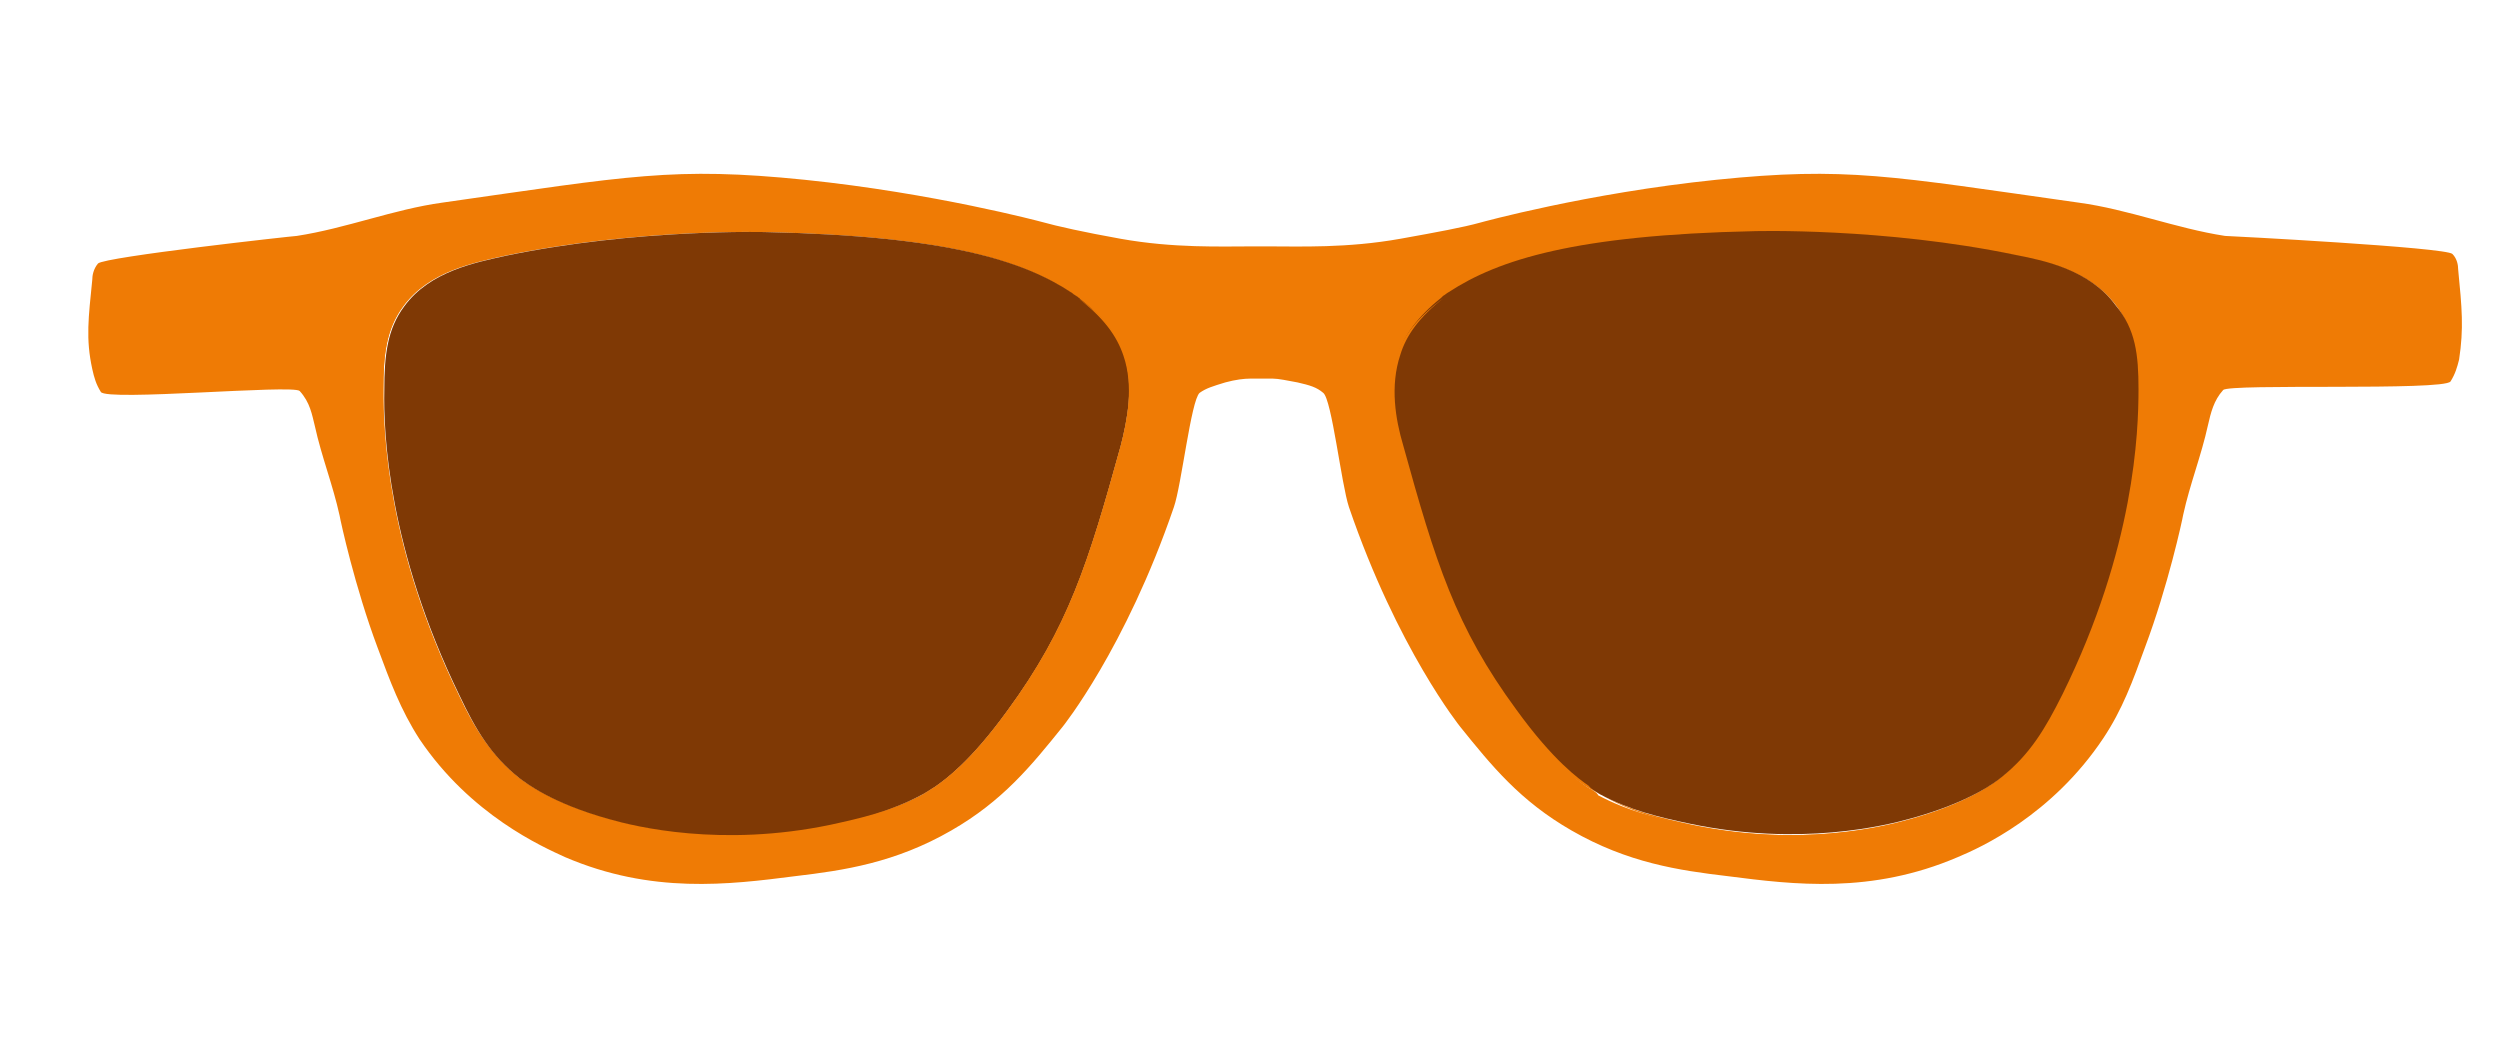 <?xml version="1.0" encoding="utf-8"?>
<!-- Generator: Adobe Illustrator 19.0.0, SVG Export Plug-In . SVG Version: 6.00 Build 0)  -->
<svg version="1.1" id="Layer_1" xmlns="http://www.w3.org/2000/svg" xmlns:xlink="http://www.w3.org/1999/xlink" x="0px" y="0px"
	 viewBox="-348 225.5 262.8 111.5" enable-background="new -348 225.5 262.8 111.5" xml:space="preserve">
<g id="XMLID_930_">
	<path id="XMLID_942_" fill="#EF7B05" d="M-89.6,253.8c0-0.4-0.1-1.1-0.6-1.6c-0.6-0.7-23.6-1.9-23.9-1.9
		c-5.2-0.8-10.2-2.8-15.4-3.5c-19.8-2.8-24.4-3.8-38.1-2.4c-13.6,1.4-24.8,4.5-24.8,4.5c-1.8,0.5-4.5,1-8.4,1.7
		c-5.6,1-10.5,0.8-14,0.8h-1.4c-3.5,0-8.4,0.2-14-0.8c-3.9-0.7-6.6-1.3-8.4-1.8c0,0-11.2-3-24.8-4.4c-13.8-1.4-18.4-0.4-38.1,2.4
		c-5.1,0.7-10.1,2.7-15.3,3.5c-0.3,0-20.2,2.2-20.9,2.9c-0.5,0.6-0.6,1.3-0.6,1.7c-0.4,4-0.7,6.2,0,9.4c0.2,0.9,0.4,1.6,0.9,2.4
		c0.6,1,20.2-0.8,20.9-0.1c1.1,1.2,1.3,2.5,1.6,3.7c0.7,3.2,1.9,6.2,2.6,9.4c0.1,0.6,1.6,7.5,4,13.9c1.3,3.5,2.4,6.5,4.4,9.6
		c5.4,8,12.9,11.3,15.3,12.4c9.1,3.9,17.2,2.9,24.2,2c5.1-0.6,10.5-1.4,16.4-4.8c5.4-3.1,8.4-6.8,11.7-10.9c0,0,6.6-8.2,11.7-23.1
		c0.8-2.3,1.8-11.2,2.7-12c0.7-0.5,1.4-0.7,2.7-1.1c1.1-0.3,2-0.4,2.6-0.4s1.8,0,2.4,0c0.6,0,1.5,0.2,2.6,0.4c1.3,0.3,2,0.5,2.7,1.1
		c0.9,0.7,1.9,9.6,2.7,12c5.1,14.9,11.7,23.1,11.7,23.1c3.3,4.1,6.3,7.8,11.7,10.9c5.9,3.4,11.3,4.2,16.4,4.8c7,0.9,15.1,1.9,24.2-2
		c2.4-1,9.9-4.4,15.3-12.5c2-3,3.1-6,4.4-9.6c2.4-6.4,3.9-13.3,4-13.9c0.7-3.2,1.9-6.2,2.6-9.4c0.3-1.3,0.6-2.6,1.6-3.7
		c0.6-0.7,23.2,0.1,23.9-0.9c0.5-0.8,0.7-1.5,0.9-2.3C-89,260-89.2,257.9-89.6,253.8z M-260.8,312.2c-11.5,2.4-20.5,0.2-23.3-0.6
		c-6.1-1.7-8.7-3.8-9.4-4.3c-3-2.4-4.6-5.1-6.3-8.7c-7.5-15.4-8-27.6-7.9-32.1c0-3.6,0.3-6.4,2.1-8.8c2.7-3.7,7.5-4.6,10.6-5.3
		c13.9-2.9,27.5-2.5,27.5-2.5c18.9,0.4,27,3,32.1,6.4c0.2,0.2,0.5,0.3,0.7,0.5c0.1,0,0.1,0.1,0.1,0.1c2.6,2,4,3.9,4.7,6
		c1.1,3.3,0.4,6.8-0.3,9.5c-3.4,12.3-5.5,19.1-11.9,27.8c-3.9,5.4-6.6,7.3-7.6,8c-0.5,0.3-1,0.7-1.5,0.9
		C-254.5,310.8-257.5,311.5-260.8,312.2z M-181.2,308.2c-1-0.7-3.7-2.6-7.6-8c-6.4-8.8-8.5-15.5-11.9-27.8c-0.7-2.7-1.4-6.3-0.3-9.5
		c0.7-2,2.1-4,4.6-6c0.1-0.1,0.1-0.1,0.2-0.2c0.2-0.1,0.4-0.3,0.6-0.4c5.2-3.4,13.3-6,32.1-6.4c0,0,13.6-0.4,27.5,2.5
		c3.1,0.6,7.8,1.6,10.5,5.3c1.8,2.4,2.1,5.2,2.1,8.8c0,4.5-0.4,16.7-8,32.1c-1.8,3.6-3.4,6.3-6.4,8.7c-0.6,0.5-3.3,2.6-9.4,4.3
		c-2.8,0.8-11.8,3-23.3,0.6c-3.3-0.7-6.3-1.4-9.5-3.1C-180.1,308.8-180.7,308.5-181.2,308.2z"/>
	<path id="XMLID_941_" fill="#EF7B05" d="M-305.6,257.6c-1.8,2.4-2.1,5.2-2.1,8.8c0,4.5,0.4,16.7,7.9,32.1c1.7,3.6,3.4,6.3,6.3,8.7
		c0.7,0.5,3.3,2.6,9.4,4.3c2.8,0.8,11.8,3,23.3,0.6c3.3-0.7,6.3-1.4,9.5-3.1c-3.5,2-6.8,2.8-10.4,3.5c-11.6,2.4-20.8,0.2-23.6-0.6
		c-6.2-1.7-8.9-3.8-9.5-4.4c-3-2.4-4.7-5.2-6.4-8.8c-7.6-15.6-8.1-28-8.1-32.6c0-3.7,0.3-6.5,2.1-8.9c2.8-3.8,7.6-4.7,10.7-5.3
		c14.1-2.9,27.9-2.6,27.9-2.6c19.1,0.5,27.4,3.1,32.6,6.5c0.4,0.3,0.8,0.6,1.2,0.9c-0.2-0.1-0.5-0.3-0.7-0.5
		c-5.2-3.4-13.3-6-32.1-6.4c0,0-13.6-0.4-27.5,2.5C-298.1,253-302.9,253.9-305.6,257.6z"/>
	<path id="XMLID_940_" fill="#7F3905" d="M-230.2,272.4c-3.4,12.3-5.5,19.1-11.9,27.8c-3.9,5.4-6.6,7.3-7.6,8
		c-0.5,0.3-1,0.7-1.5,0.9c-3.2,1.7-6.3,2.4-9.5,3.1c-11.5,2.4-20.5,0.2-23.3-0.6c-6.1-1.7-8.7-3.8-9.4-4.3c-3-2.4-4.6-5.1-6.3-8.7
		c-7.5-15.4-8-27.6-7.9-32.1c0-3.6,0.3-6.4,2.1-8.8c2.7-3.7,7.5-4.6,10.6-5.3c13.9-2.9,27.5-2.5,27.5-2.5c18.9,0.4,27,3,32.1,6.4
		c0.2,0.2,0.5,0.3,0.7,0.5c0.1,0,0.1,0.1,0.1,0.1c2.6,2,4,3.9,4.7,6C-228.8,266.1-229.5,269.7-230.2,272.4z"/>
	<path id="XMLID_939_" fill="#EF7B05" d="M-229.8,272.5c-3.3,12.1-5.4,18.8-11.7,27.4c-3.9,5.3-6.5,7.2-7.5,7.9
		c-0.8,0.5-1.5,1-2.2,1.3c0.5-0.3,1-0.6,1.5-0.9c1-0.7,3.7-2.6,7.6-8c6.4-8.8,8.5-15.5,11.9-27.8c0.7-2.7,1.4-6.3,0.3-9.5
		c-0.7-2.1-2.1-4-4.7-6c2.9,2,4.3,4.1,5.1,6.3C-228.4,266.4-229.1,269.9-229.8,272.5z"/>
	<path id="XMLID_938_" fill="#EF7B05" d="M-121.6,266.2c0,4.6-0.4,17-8.1,32.6c-1.8,3.6-3.4,6.4-6.4,8.8c-0.7,0.5-3.4,2.7-9.5,4.4
		c-2.8,0.8-12,3-23.6,0.6c-3.6-0.8-6.9-1.5-10.4-3.5c3.2,1.7,6.3,2.4,9.5,3.1c11.5,2.4,20.5,0.2,23.3-0.6c6.1-1.7,8.7-3.8,9.4-4.3
		c3-2.4,4.6-5.1,6.4-8.7c7.5-15.4,8-27.6,8-32.1c0-3.6-0.3-6.4-2.1-8.8c-2.7-3.7-7.5-4.6-10.5-5.3c-13.9-2.9-27.5-2.5-27.5-2.5
		c-18.9,0.4-27,3-32.1,6.4c-0.2,0.1-0.4,0.3-0.6,0.4c0.4-0.3,0.7-0.5,1.1-0.8c5.3-3.4,13.5-6.1,32.6-6.5c0,0,13.9-0.4,27.9,2.6
		c3.1,0.6,7.9,1.6,10.7,5.3C-121.9,259.7-121.6,262.5-121.6,266.2z"/>
	<path id="XMLID_937_" fill="#7F3905" d="M-123.2,266.4c0,4.5-0.4,16.7-8,32.1c-1.8,3.6-3.4,6.3-6.4,8.7c-0.6,0.5-3.3,2.6-9.4,4.3
		c-2.8,0.8-11.8,3-23.3,0.6c-3.3-0.7-6.3-1.4-9.5-3.1c-0.5-0.3-1-0.6-1.5-0.9c-1-0.7-3.7-2.6-7.6-8c-6.4-8.8-8.5-15.5-11.9-27.8
		c-0.7-2.7-1.4-6.3-0.3-9.5c0.7-2,2.1-4,4.6-6c0.1-0.1,0.1-0.1,0.2-0.2c0.2-0.1,0.4-0.3,0.6-0.4c5.2-3.4,13.3-6,32.1-6.4
		c0,0,13.6-0.4,27.5,2.5c3.1,0.6,7.8,1.6,10.5,5.3C-123.5,260.1-123.2,262.8-123.2,266.4z"/>
	<path id="XMLID_931_" fill="#EF7B05" d="M-179.6,309.1c-0.7-0.4-1.5-0.8-2.2-1.3c-1-0.7-3.7-2.6-7.5-7.9
		c-6.3-8.6-8.4-15.3-11.7-27.4c-0.7-2.6-1.4-6.2-0.3-9.4c0.7-2.1,2.2-4.2,5.1-6.3c-2.6,2-4,4-4.6,6c-1.1,3.3-0.5,6.8,0.3,9.5
		c3.4,12.3,5.5,19.1,11.9,27.8c3.9,5.4,6.6,7.3,7.6,8C-180.7,308.5-180.1,308.8-179.6,309.1z"/>
</g>
</svg>
